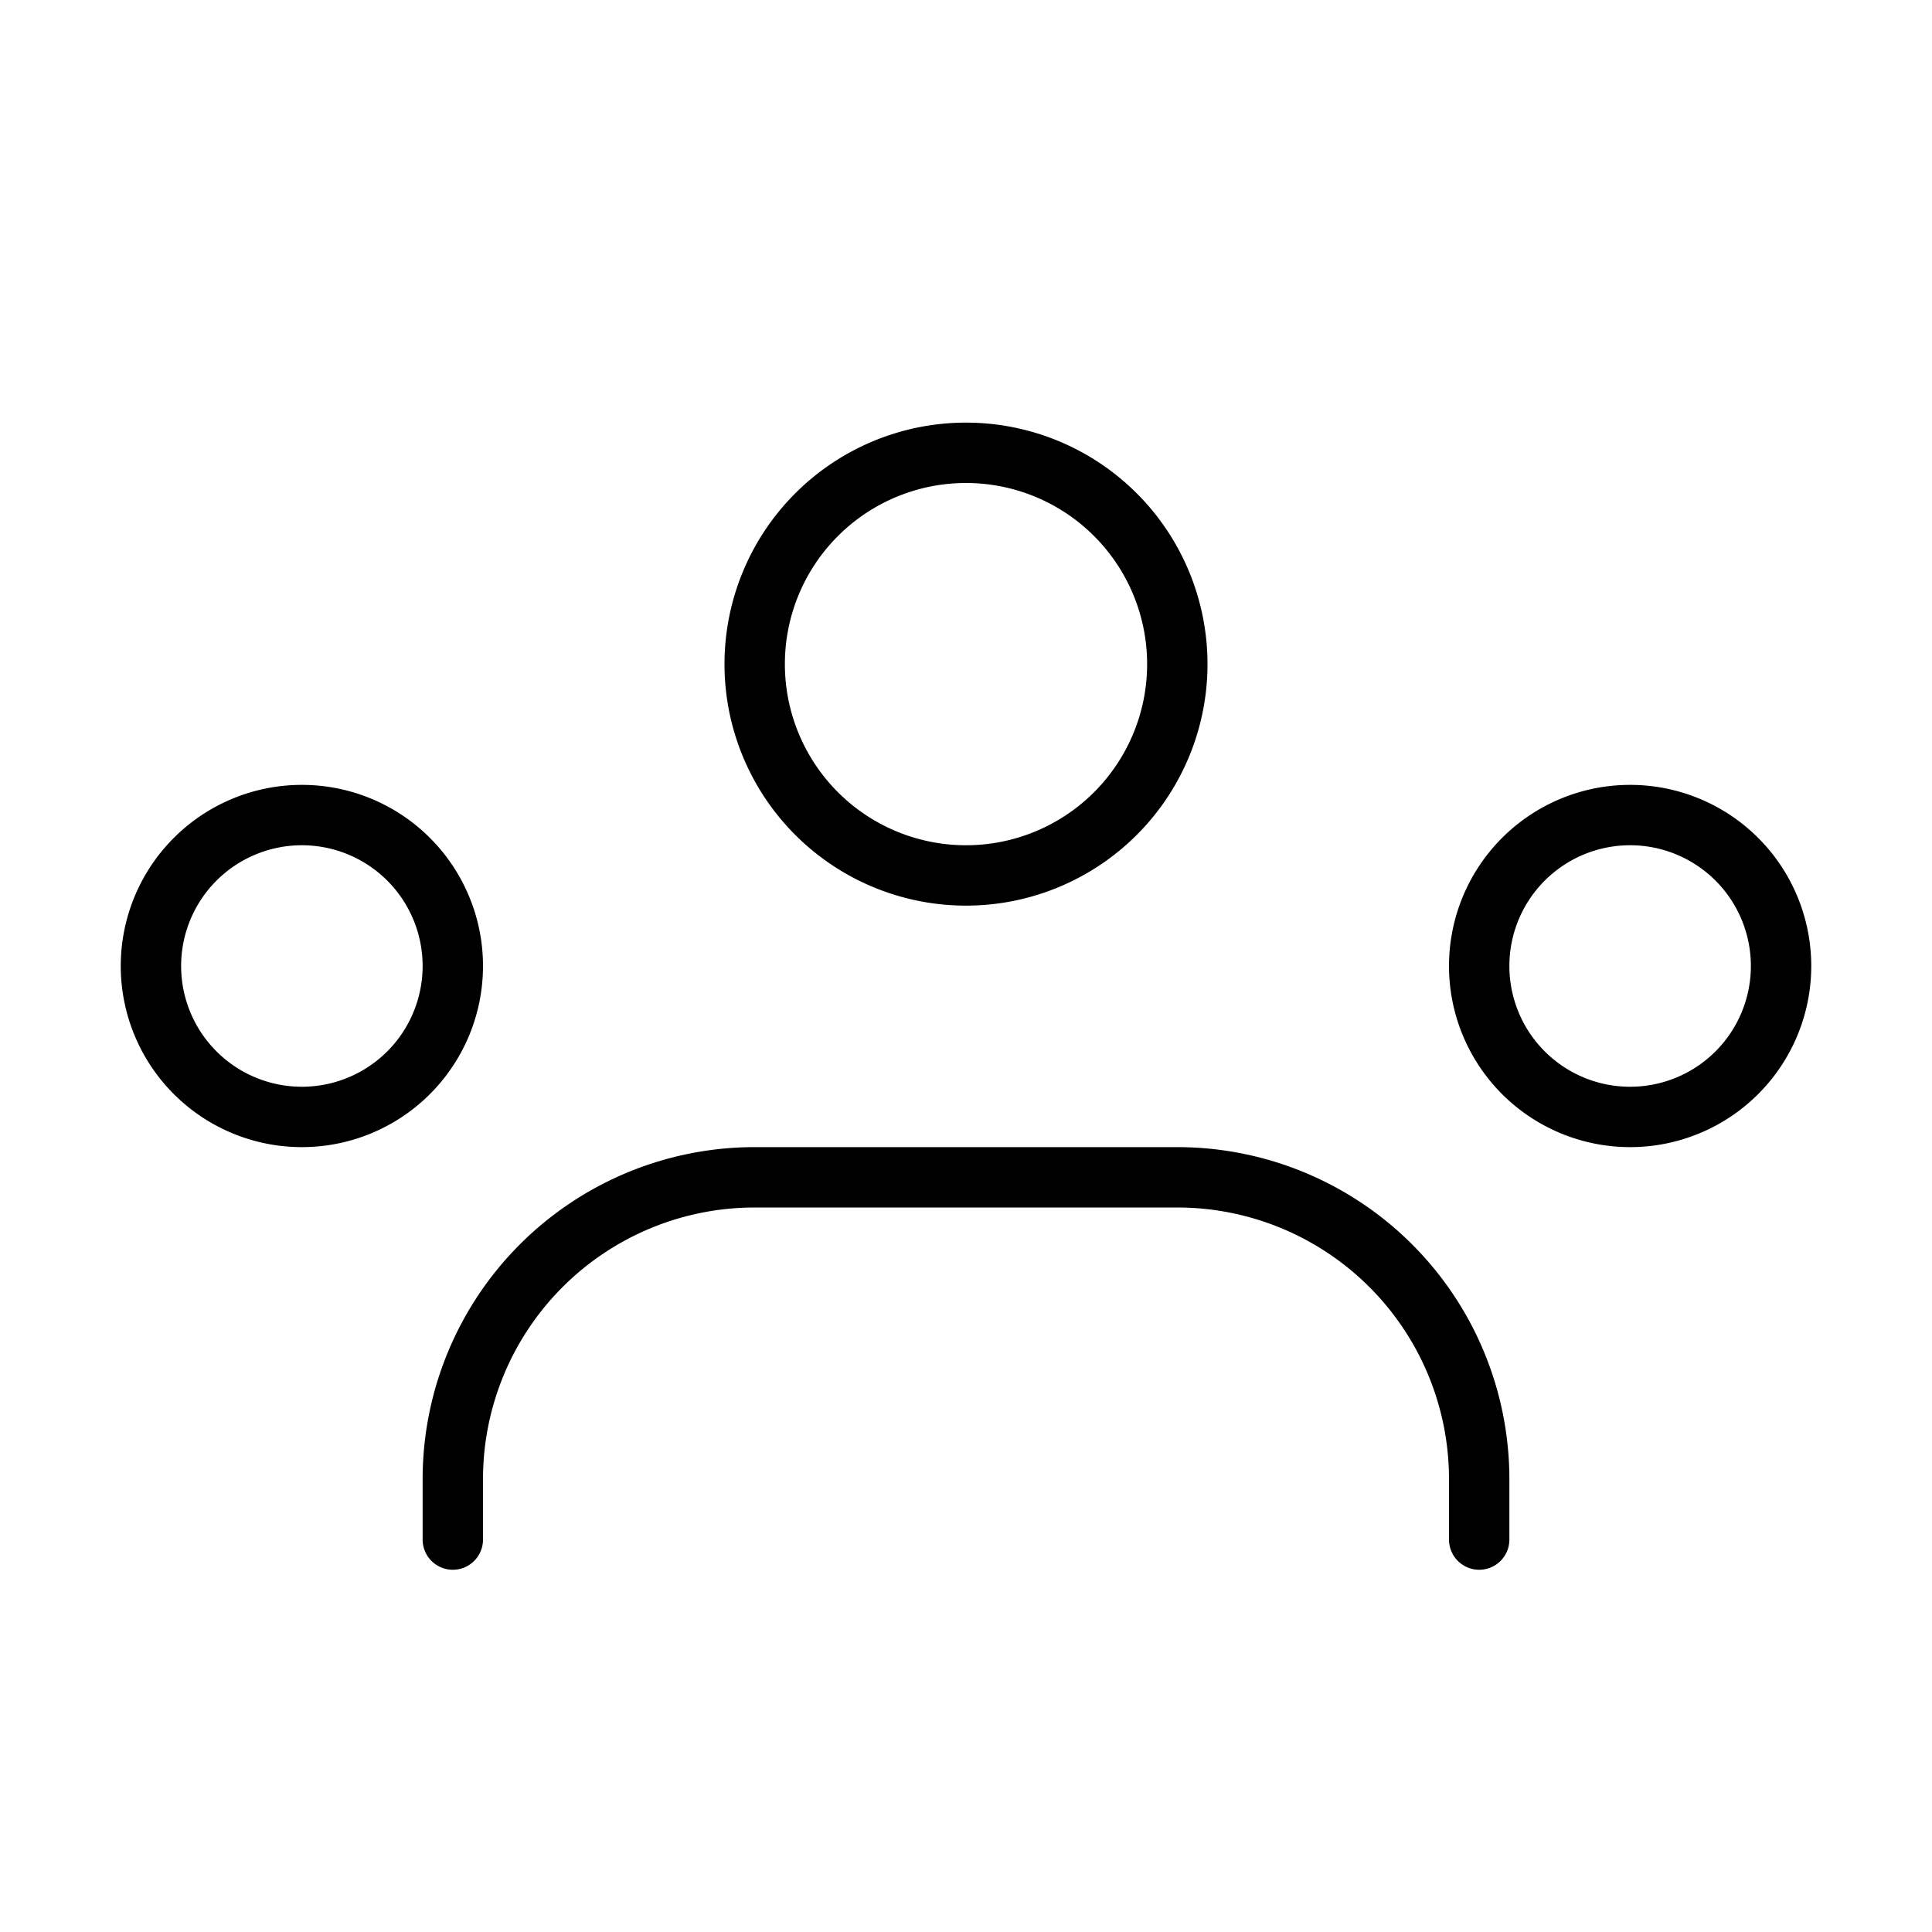 <svg xmlns="http://www.w3.org/2000/svg" fill="none" viewBox="0 0 32 32" width="1em" height="1em"><path stroke="currentColor" stroke-linecap="round" d="M7.5 25.5v-1a5 5 0 0 1 5-5h7a5 5 0 0 1 5 5v1"/><path stroke="currentColor" stroke-linecap="round" stroke-linejoin="round" d="M16 14.5a3.5 3.5 0 1 0 0-7 3.5 3.5 0 0 0 0 7Zm-11 4a2.5 2.5 0 1 0 0-5 2.5 2.5 0 0 0 0 5Zm22 0a2.5 2.5 0 1 0 0-5 2.5 2.5 0 0 0 0 5Z"/></svg>
